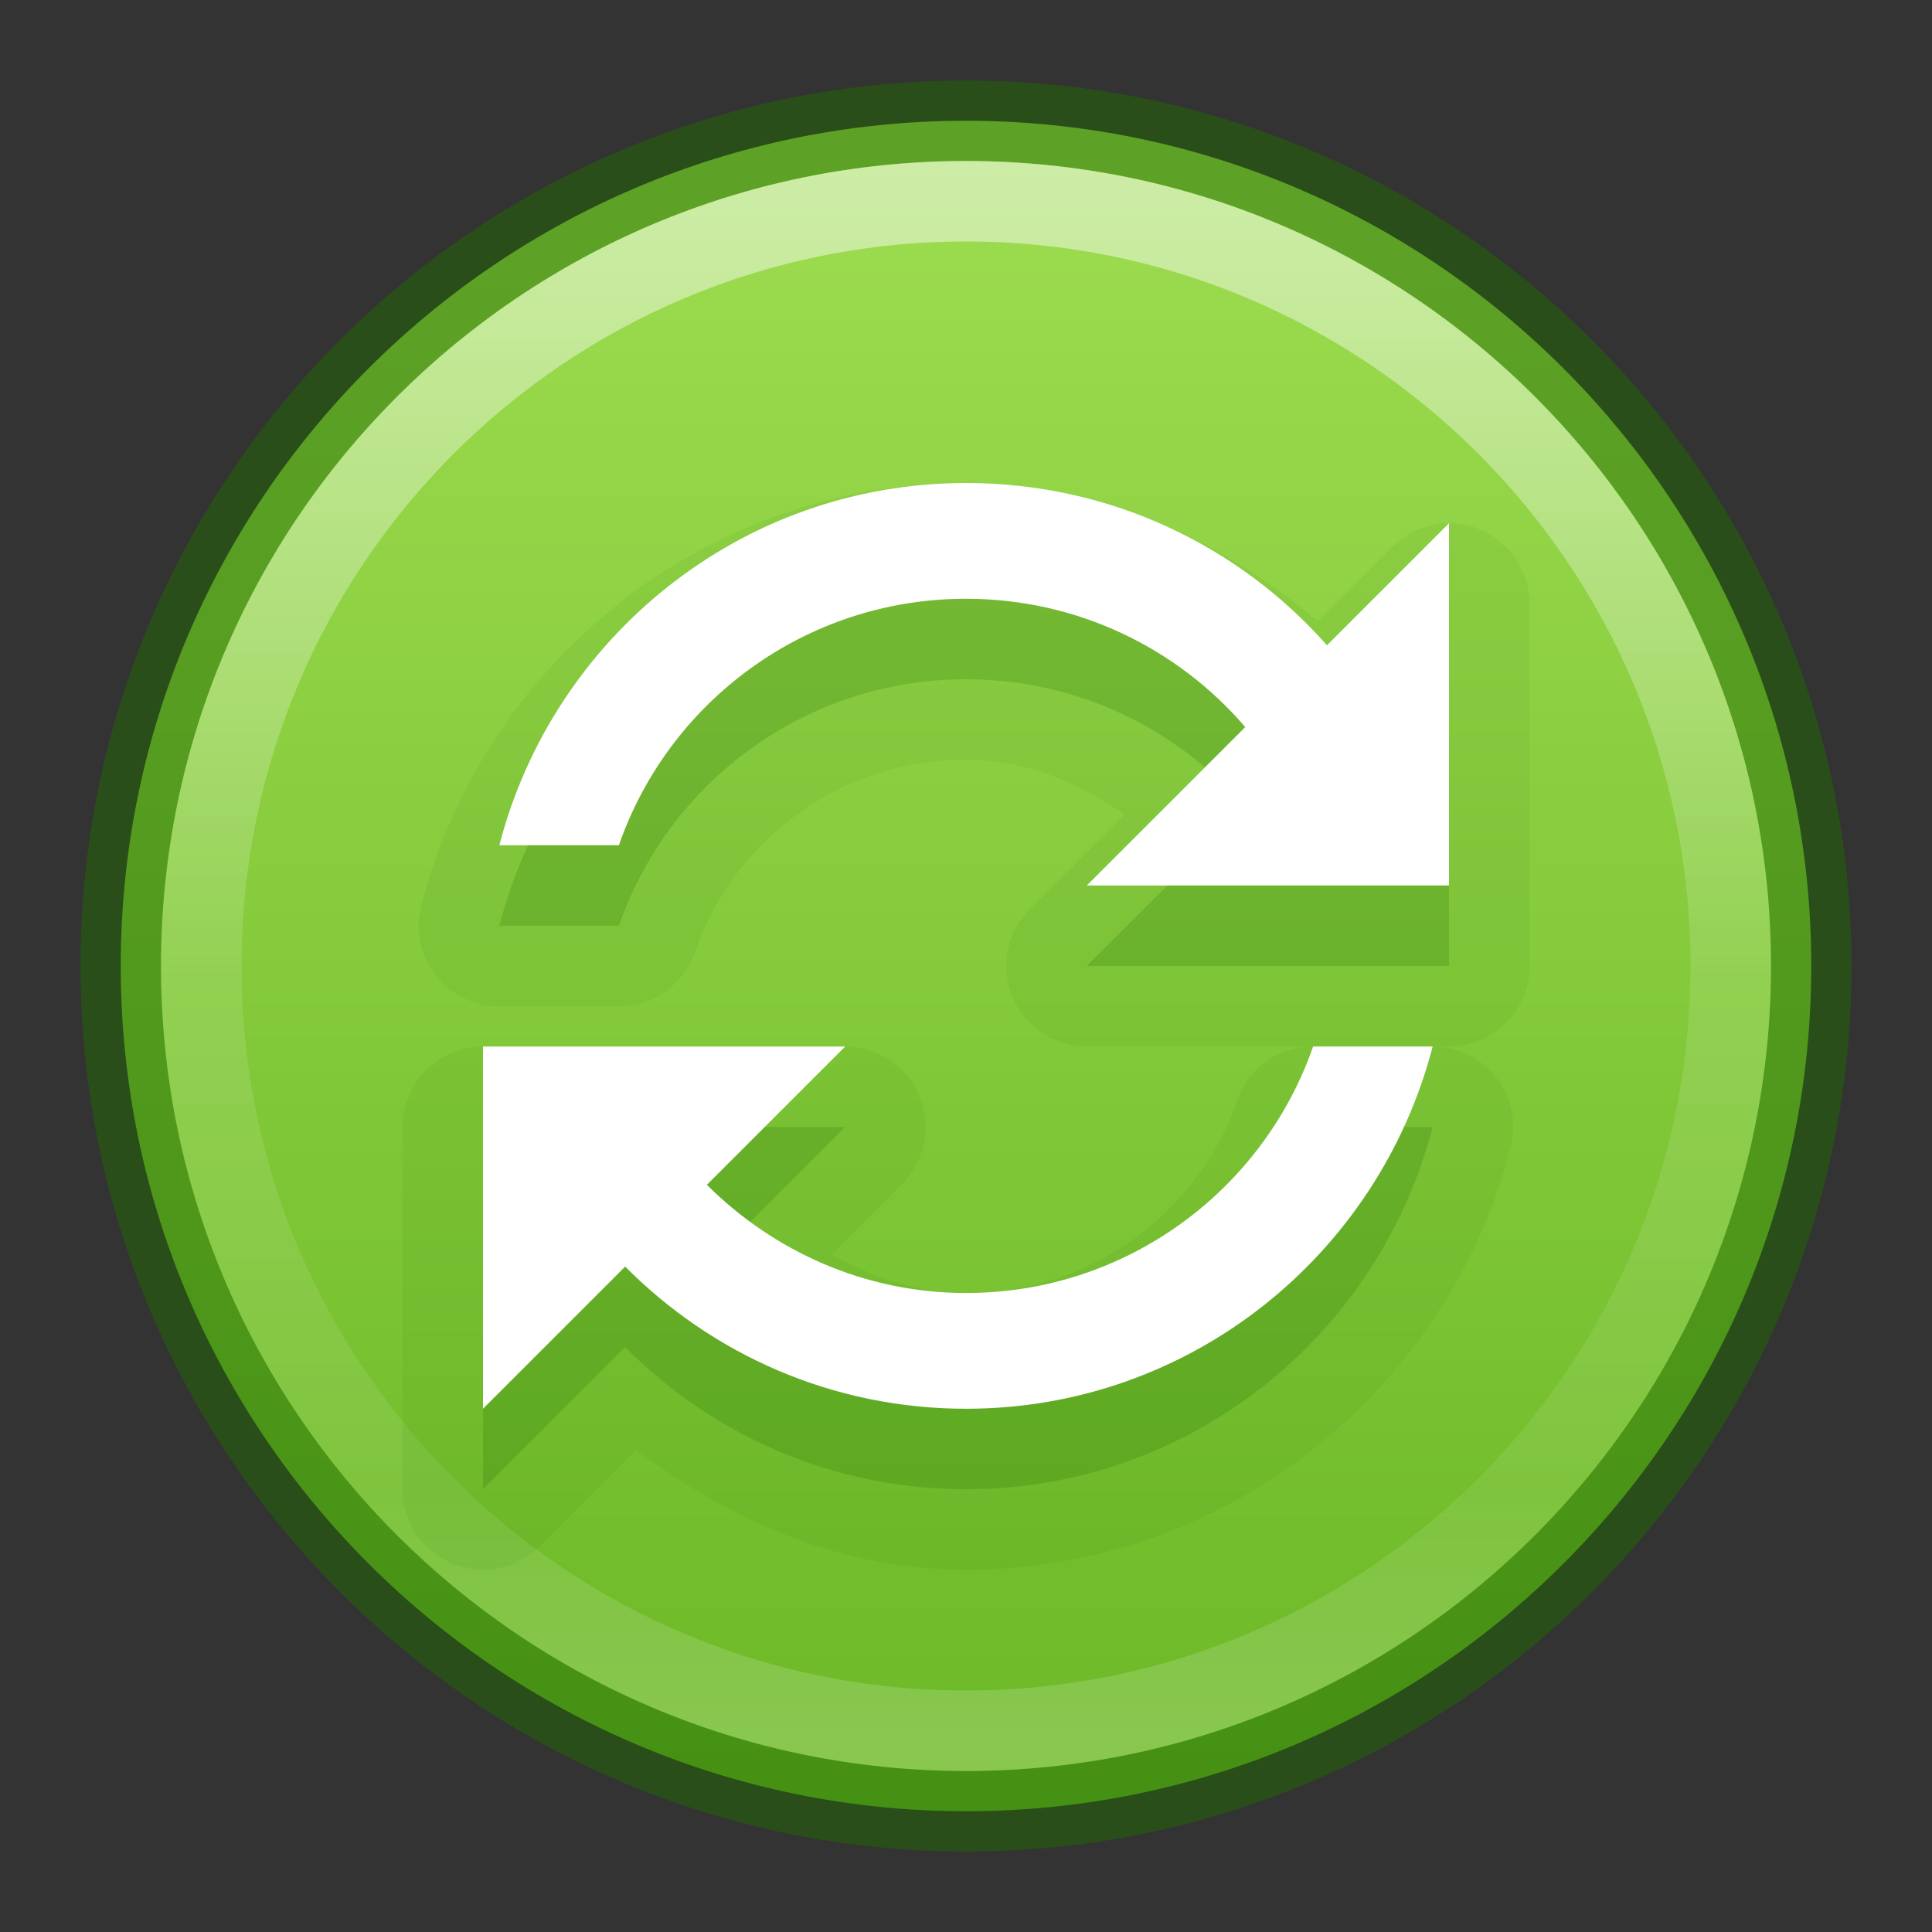 <?xml version="1.0" encoding="UTF-8" standalone="no"?>
<svg
   xmlns:dc="http://purl.org/dc/elements/1.1/"
   xmlns:cc="http://creativecommons.org/ns#"
   xmlns:rdf="http://www.w3.org/1999/02/22-rdf-syntax-ns#"
   xmlns:svg="http://www.w3.org/2000/svg"
   xmlns="http://www.w3.org/2000/svg"
   xmlns:xlink="http://www.w3.org/1999/xlink"
   version="1.2"
   width="24"
   height="24"
   id="svg2">
  <rect width="100%" height="100%" fill="#333333" stroke="none"/>
  <defs
     id="defs4">
    <linearGradient
       id="linearGradient4011">
      <stop
         id="stop4013"
         style="stop-color:#ffffff;stop-opacity:1"
         offset="0" />
      <stop
         id="stop4015-3"
         style="stop-color:#ffffff;stop-opacity:0.235"
         offset="0.508" />
      <stop
         id="stop4017-2"
         style="stop-color:#ffffff;stop-opacity:0.157"
         offset="0.835" />
      <stop
         id="stop4019"
         style="stop-color:#ffffff;stop-opacity:0.392"
         offset="1" />
    </linearGradient>
    <linearGradient
       id="linearGradient27416-1-5">
      <stop
         id="stop27420-2-2"
         style="stop-color:#9bdb4d;stop-opacity:1"
         offset="0" />
      <stop
         id="stop27422-3-2"
         style="stop-color:#68b723;stop-opacity:1"
         offset="1" />
    </linearGradient>
    <linearGradient
       x1="71.204"
       y1="6.238"
       x2="71.204"
       y2="44.341"
       id="linearGradient12398-3"
       xlink:href="#linearGradient4011"
       gradientUnits="userSpaceOnUse"
       gradientTransform="matrix(0.514,0,0,0.514,-24.836,-1.021)" />
    <linearGradient
       x1="2035.165"
       y1="3208.074"
       x2="2035.165"
       y2="3241.997"
       id="linearGradient11527-6-5"
       xlink:href="#linearGradient27416-1-5"
       gradientUnits="userSpaceOnUse"
       gradientTransform="matrix(0.805,0,0,0.602,-1628.82,-1928.08)" />
  </defs>
  <path
     d="M 12,1.5 C 6.206,1.5 1.5,6.206 1.5,12 1.5,17.794 6.206,22.5 12,22.5 17.794,22.5 22.5,17.794 22.5,12 22.5,6.206 17.794,1.5 12,1.5 Z"
     id="path2555-7-8-5-0-9"
     style="color:#000000;display:inline;overflow:visible;visibility:visible;opacity:0.99;fill:url(#linearGradient11527-6-5);fill-opacity:1;fill-rule:nonzero;stroke:none;stroke-width:1;marker:none;enable-background:accumulate" />
  <path
     d="M 12,1.5 C 6.206,1.5 1.5,6.206 1.5,12 1.5,17.794 6.206,22.5 12,22.5 17.794,22.5 22.5,17.794 22.5,12 22.5,6.206 17.794,1.5 12,1.5 Z"
     id="path2555-7-8-5-1"
     style="color:#000000;display:inline;overflow:visible;visibility:visible;opacity:0.5;fill:none;stroke:#206b00;stroke-width:1;stroke-linecap:round;stroke-linejoin:round;stroke-miterlimit:4;stroke-dasharray:none;stroke-dashoffset:0;stroke-opacity:1;marker:none;enable-background:accumulate" />
  <path
     d="m 21.5,12 c 0,5.247 -4.254,9.5 -9.5,9.5 -5.247,0 -9.5,-4.254 -9.5,-9.5 0,-5.247 4.253,-9.5 9.5,-9.5 5.246,0 9.5,4.253 9.5,9.5 z"
     id="path8655-6-0-9-5-0"
     style="color:#000000;display:inline;overflow:visible;visibility:visible;opacity:0.5;fill:none;stroke:url(#linearGradient12398-3);stroke-width:1;stroke-linecap:round;stroke-linejoin:round;stroke-miterlimit:4;stroke-dasharray:none;stroke-dashoffset:0;stroke-opacity:1;marker:none;enable-background:accumulate" />
  <path
     d="M 12,6 C 8.75,6 6.015,8.236 5.234,11.25 a 1,1 0 0 0 0.969,1.25 H 7.688 A 1,1 0 0 0 8.633,11.828 C 9.115,10.439 10.433,9.438 12,9.438 c 0.752,0 1.397,0.288 1.969,0.68 l -1.176,1.176 A 1,1 0 0 0 13.5,13 h 2.812 a 1,1 0 0 0 -0.945,0.672 C 14.885,15.061 13.567,16.062 12,16.062 c -0.617,0 -1.166,-0.2 -1.67,-0.479 l 0.877,-0.877 A 1,1 0 0 0 10.5,13 H 6 a 1,1 0 0 0 -1,1 v 4.5 a 1,1 0 0 0 1.707,0.707 L 7.902,18.012 C 9.066,18.883 10.437,19.5 12,19.5 c 3.25,0 5.985,-2.236 6.766,-5.25 A 1,1 0 0 0 17.82,13 H 18 a 1,1 0 0 0 1,-1 V 7.5 A 1,1 0 0 0 17.293,6.793 l -0.922,0.922 C 15.159,6.711 13.689,6 12,6 Z"
     id="path4285-3-6"
     style="color:#000000;display:inline;overflow:visible;visibility:visible;opacity:0.07;vector-effect:none;fill:#206b00;fill-opacity:1;fill-rule:nonzero;stroke:none;stroke-width:1;stroke-linecap:butt;stroke-linejoin:miter;stroke-miterlimit:4;stroke-dasharray:none;stroke-dashoffset:0;stroke-opacity:1;marker:none;enable-background:accumulate" />
  <path
     style="color:#000000;display:inline;overflow:visible;visibility:visible;opacity:0.2;vector-effect:none;fill:#206b00;fill-opacity:1;fill-rule:nonzero;stroke:none;stroke-width:1;stroke-linecap:butt;stroke-linejoin:miter;stroke-miterlimit:4;stroke-dasharray:none;stroke-dashoffset:0;stroke-opacity:1;marker:none;enable-background:accumulate;font-variant-east_asian:normal"
     id="path4285-3"
     d="M 12,7 C 9.207,7 6.872,8.917 6.203,11.5 H 7.688 C 8.307,9.716 10.005,8.438 12,8.438 c 1.387,0 2.631,0.617 3.469,1.594 L 13.5,12 H 18 V 7.5 L 16.484,9.016 C 15.389,7.776 13.785,7 12,7 Z m -6,7 v 4.5 L 7.766,16.734 C 8.848,17.824 10.342,18.5 12,18.5 c 2.793,0 5.128,-1.917 5.797,-4.5 H 16.312 c -0.62,1.784 -2.318,3.062 -4.312,3.062 -1.259,0 -2.393,-0.52 -3.219,-1.344 L 10.5,14 Z" />
  <path
     style="color:#000000;display:inline;overflow:visible;visibility:visible;opacity:1;vector-effect:none;fill:#ffffff;fill-opacity:1;fill-rule:nonzero;stroke:none;stroke-width:1;stroke-linecap:butt;stroke-linejoin:miter;stroke-miterlimit:4;stroke-dasharray:none;stroke-dashoffset:0;stroke-opacity:1;marker:none;enable-background:accumulate;font-variant-east_asian:normal"
     id="path4285"
     d="M 12,6 C 9.207,6 6.872,7.917 6.203,10.5 H 7.688 C 8.307,8.716 10.005,7.438 12,7.438 c 1.387,0 2.631,0.617 3.469,1.594 L 13.5,11 H 18 V 6.5 L 16.484,8.016 C 15.389,6.776 13.785,6 12,6 Z m -6,7 v 4.5 L 7.766,15.734 C 8.848,16.824 10.342,17.5 12,17.5 c 2.793,0 5.128,-1.917 5.797,-4.5 H 16.312 c -0.62,1.784 -2.318,3.062 -4.312,3.062 -1.259,0 -2.393,-0.52 -3.219,-1.344 L 10.5,13 Z" />
</svg>
